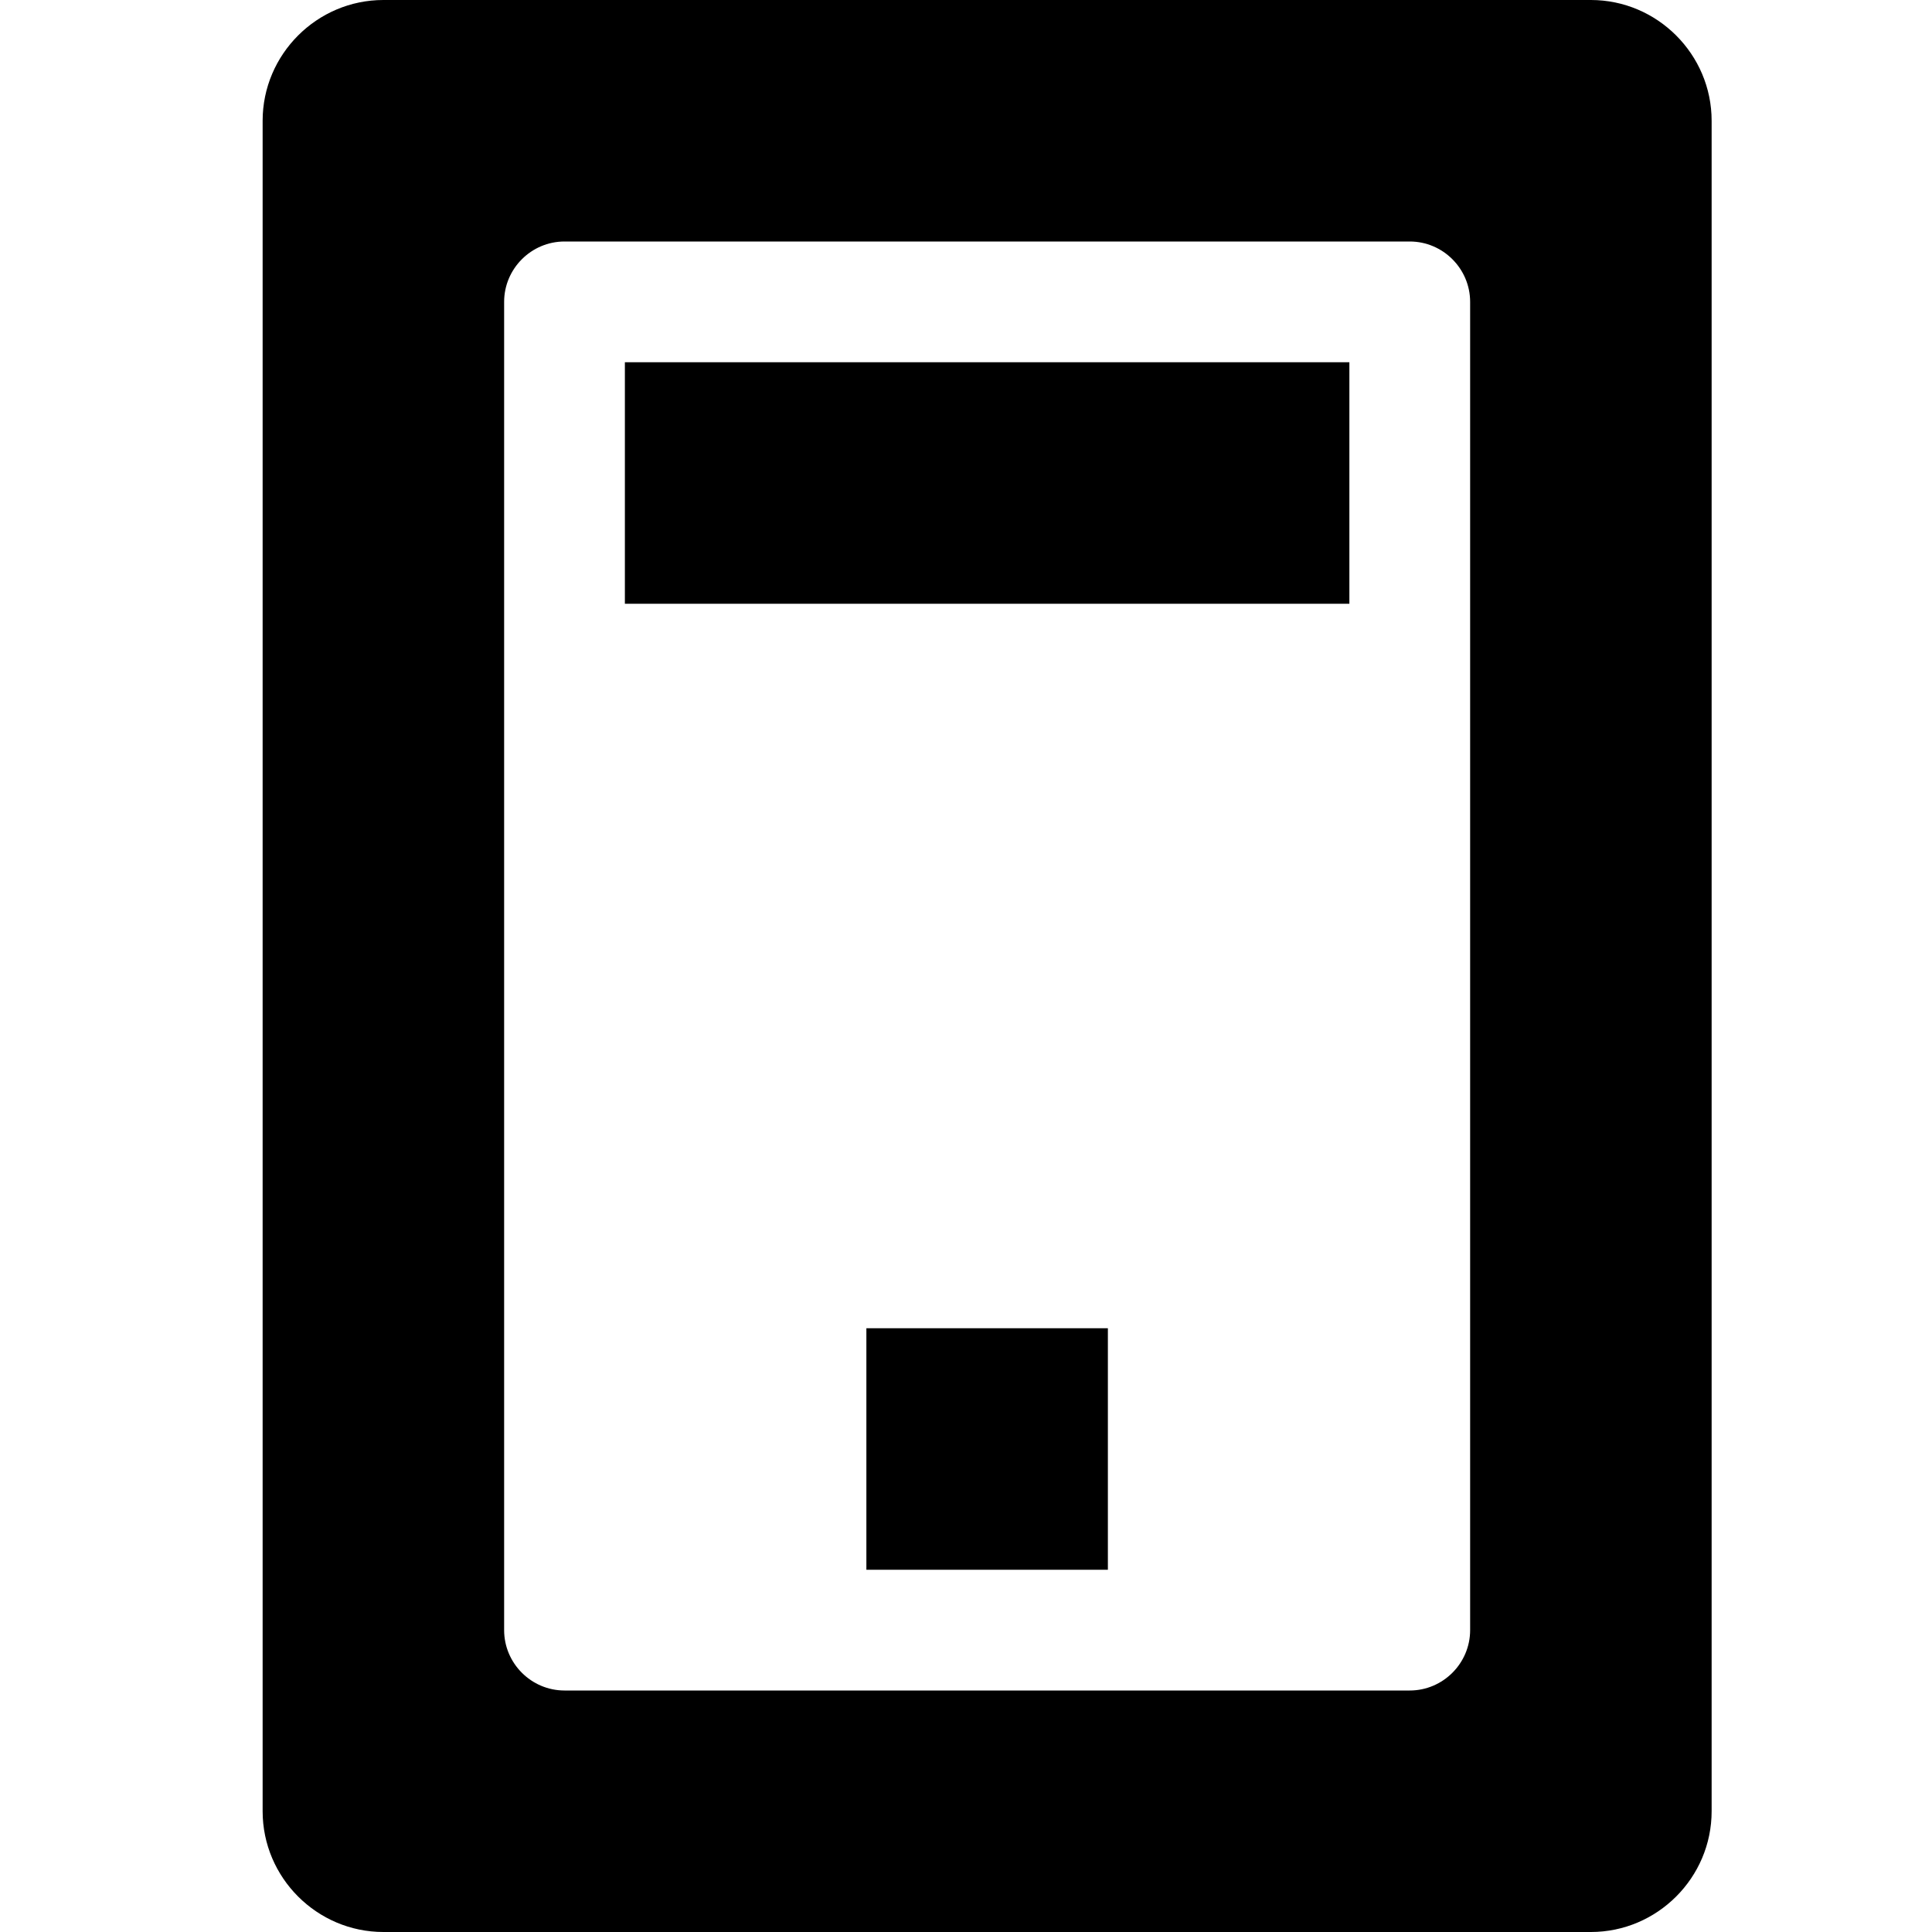 <svg xmlns="http://www.w3.org/2000/svg" width="64" height="64" viewBox="0 0 64 64"><path d="M52.7 64h-40c-2.2 0-4-1.8-4-4V4c0-2.2 1.8-4 4-4h40c2.2 0 4 1.8 4 4v56c0 2.2-1.8 4-4 4zm-4-54c0-1.1-.9-2-2-2h-28c-1.1 0-2 .9-2 2v44c0 1.1.9 2 2 2h28c1.1 0 2-.9 2-2V10zm-28 2h24v8h-24v-8zm16 40h-8v-8h8v8z" fill-rule="evenodd" clip-rule="evenodd"/></svg>